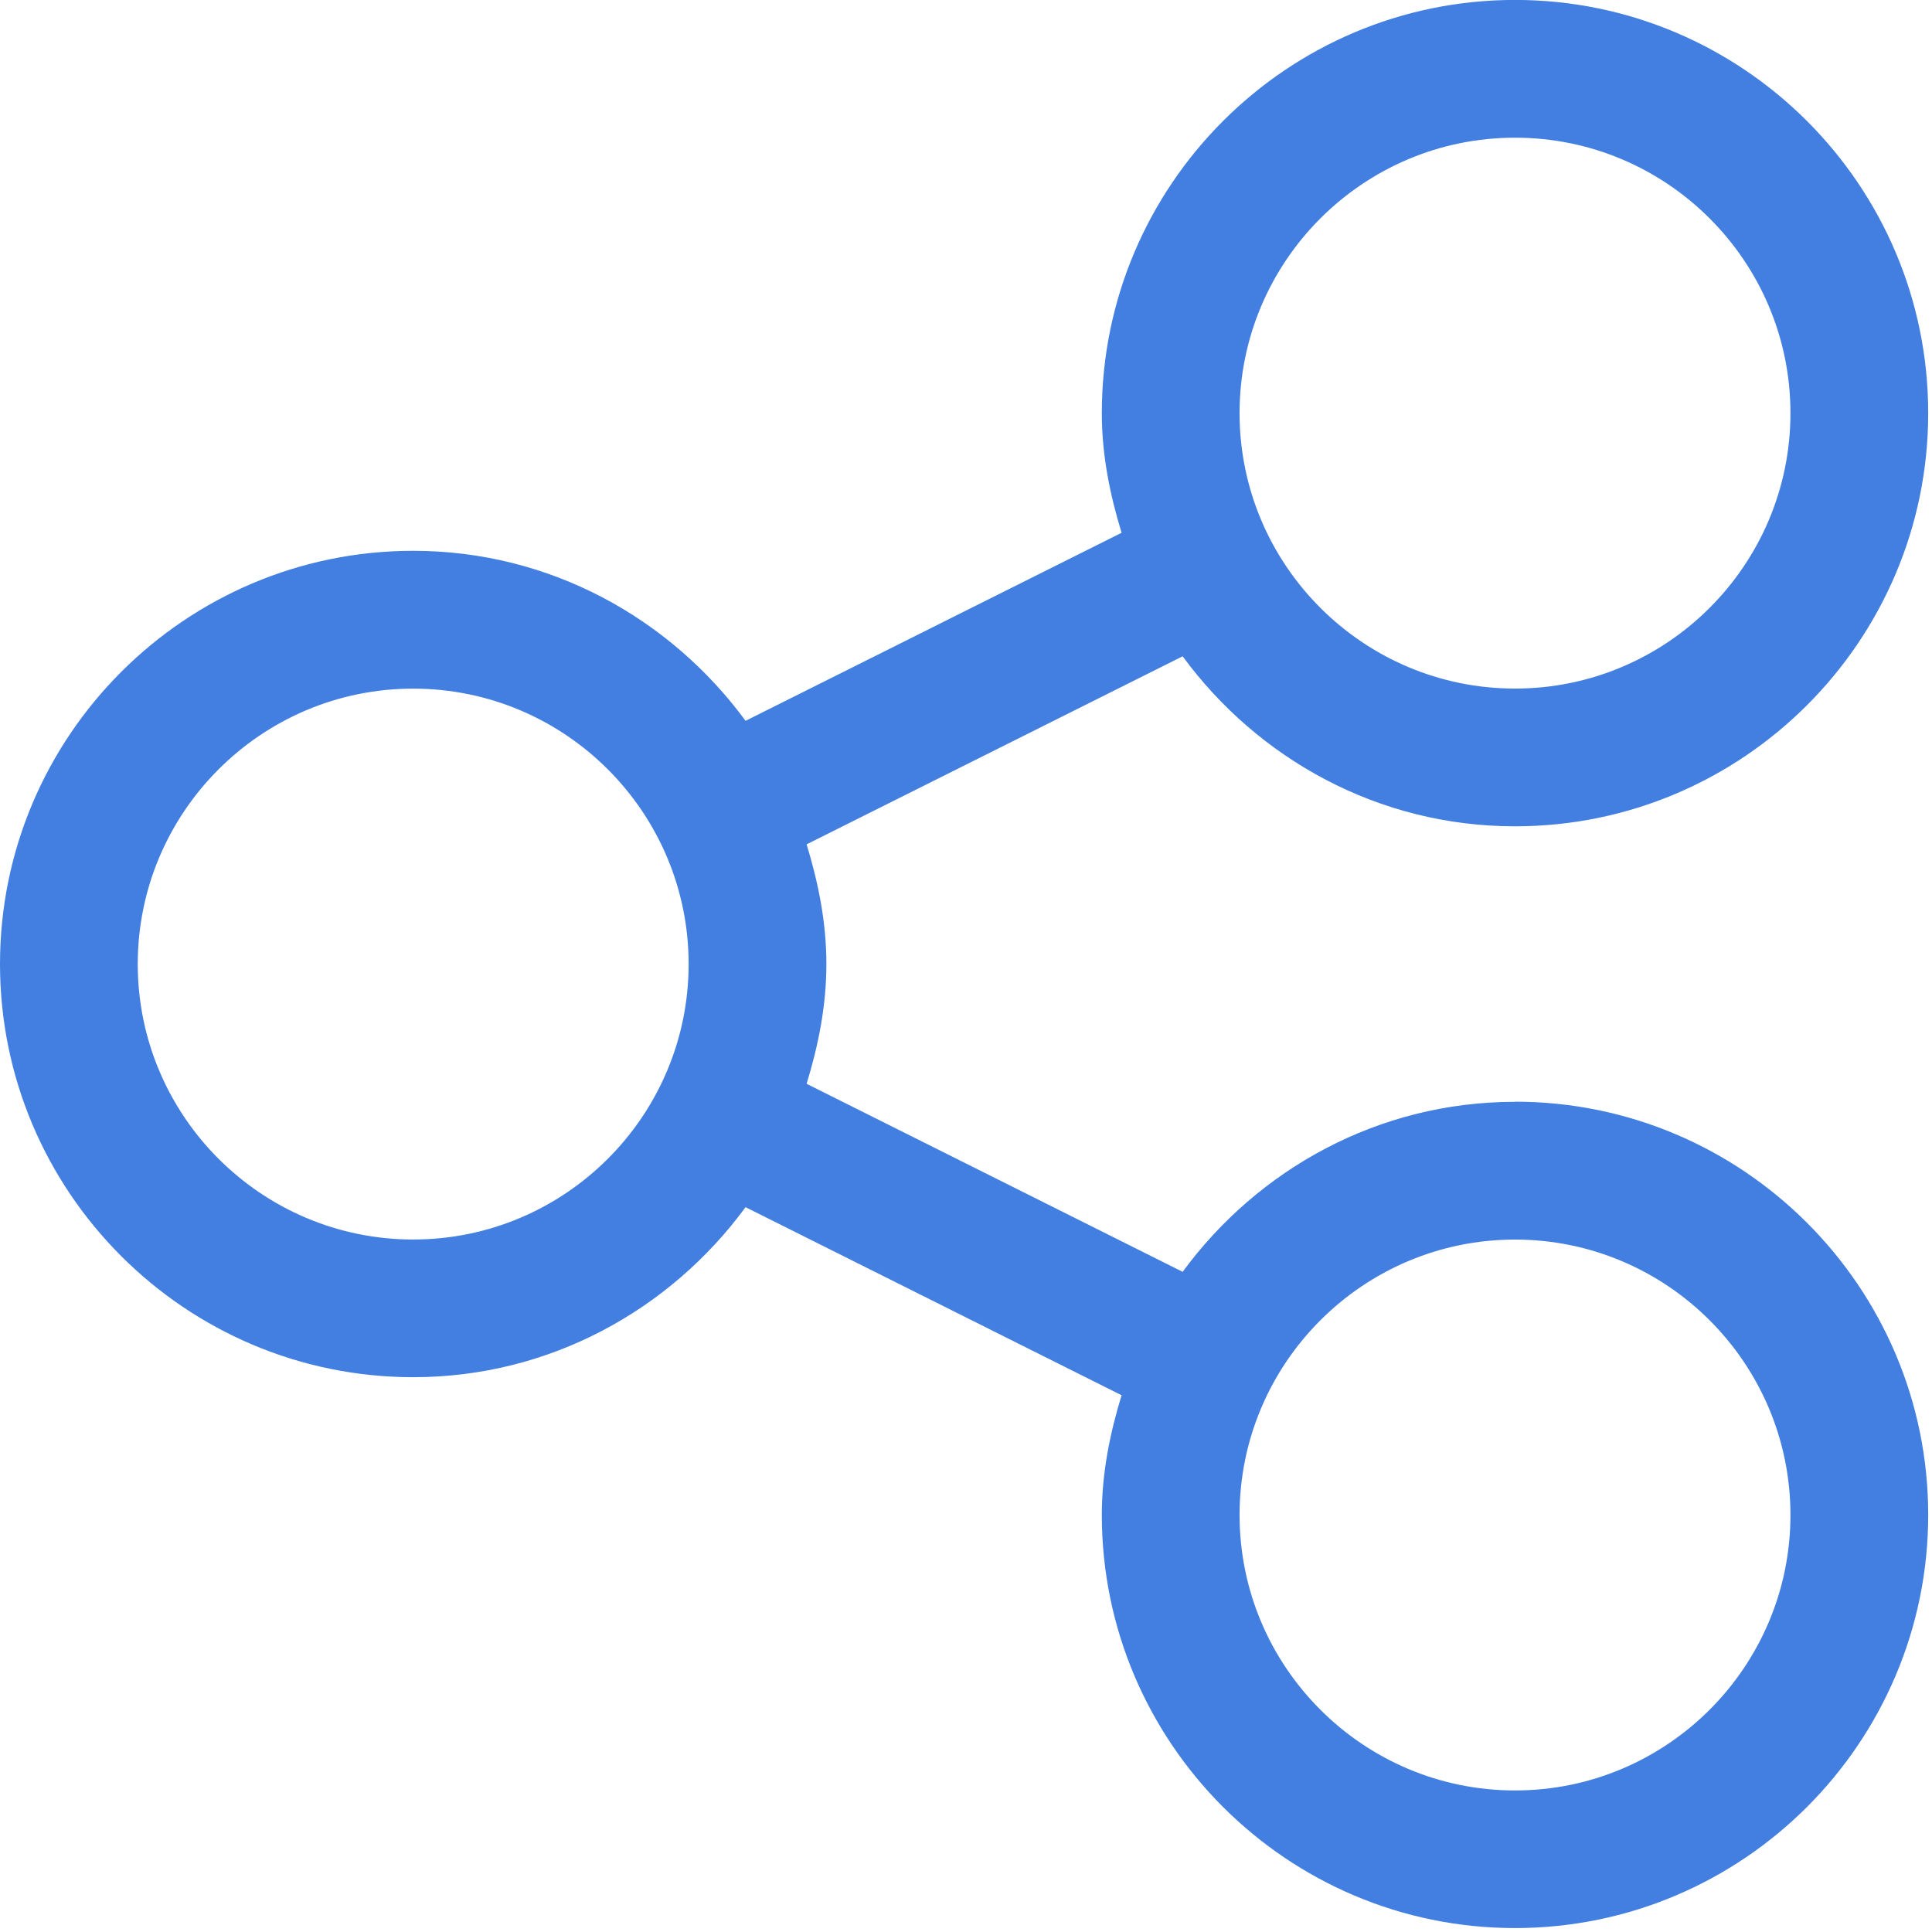 <svg height="30" viewBox="0 0 30 30" width="30" xmlns="http://www.w3.org/2000/svg"><path d="m23.525 17.109c-2.122 0-3.993 1.048-5.161 2.64l-5.839-2.92c.181-.592.307-1.208.307-1.859s-.126-1.266-.307-1.859l5.839-2.92c1.169 1.592 3.039 2.64 5.161 2.64 3.538 0 6.416-2.878 6.416-6.416s-2.878-6.416-6.416-6.416c-3.538 0-6.416 2.878-6.416 6.416 0 .651.126 1.266.307 1.858l-5.839 2.92c-1.169-1.592-3.039-2.64-5.161-2.64-3.538 0-6.416 2.878-6.416 6.416 0 3.538 2.878 6.416 6.416 6.416 2.122 0 3.993-1.048 5.161-2.64l5.839 2.92c-.181.592-.307 1.208-.307 1.858 0 3.538 2.878 6.416 6.416 6.416 3.538 0 6.416-2.878 6.416-6.416 0-3.538-2.878-6.416-6.416-6.416zm0-14.971c2.359 0 4.277 1.919 4.277 4.277 0 2.358-1.918 4.277-4.277 4.277-2.359 0-4.277-1.919-4.277-4.277 0-2.358 1.918-4.277 4.277-4.277zm-17.109 17.109c-2.359 0-4.277-1.919-4.277-4.277 0-2.358 1.918-4.277 4.277-4.277 2.359 0 4.277 1.919 4.277 4.277s-1.918 4.277-4.277 4.277zm17.109 8.555c-2.359 0-4.277-1.919-4.277-4.277 0-2.358 1.918-4.277 4.277-4.277 2.359 0 4.277 1.919 4.277 4.277 0 2.358-1.918 4.277-4.277 4.277z" fill="#427fe0"/></svg>